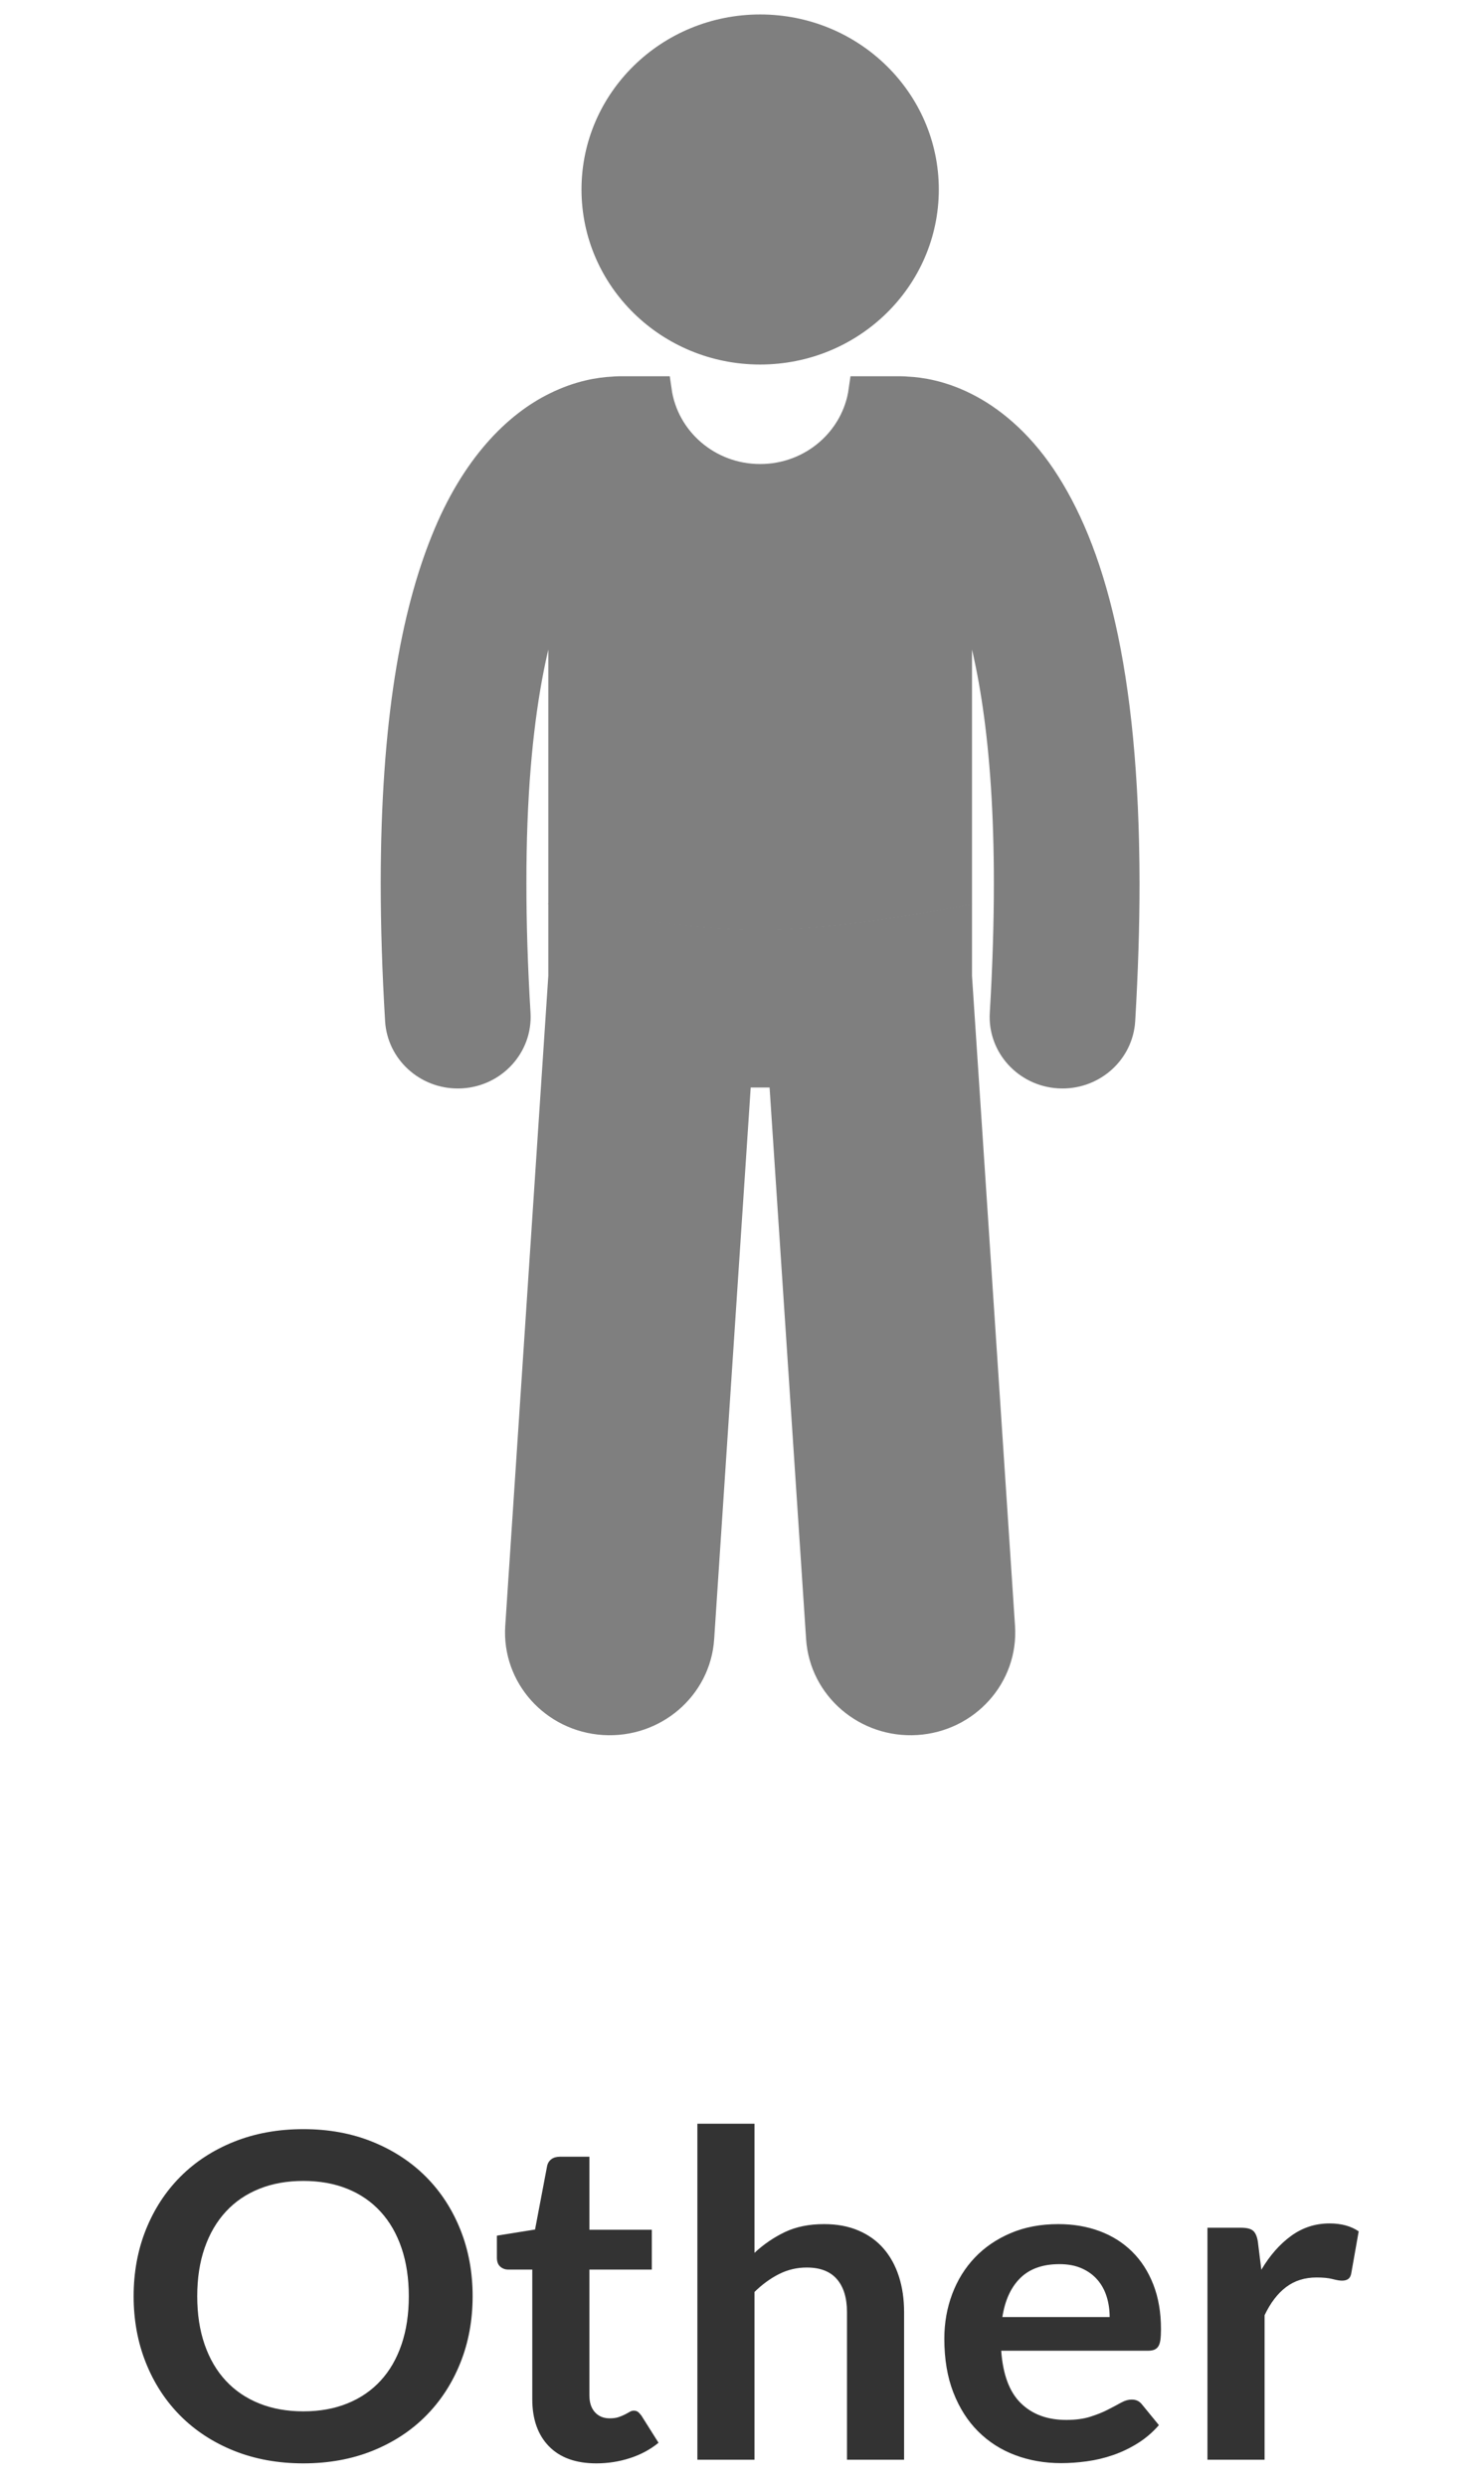 <?xml version="1.0" encoding="UTF-8" standalone="no"?>
<svg width="40px" height="67px" viewBox="0 0 44 86" version="1.1" xmlns="http://www.w3.org/2000/svg" xmlns:xlink="http://www.w3.org/1999/xlink">
    <!-- Generator: Sketch 48.2 (47327) - http://www.bohemiancoding.com/sketch -->
    <title>Other</title>
    <desc>Created with Sketch.</desc>
    <defs></defs>
    <g id="Page2-Copy-2" stroke="none" stroke-width="1" fill="none" fill-rule="evenodd" transform="translate(-862, -454)">
        <g id="Other" transform="translate(862, 455)">
            <path d="M12.68,78.413 C12.68,79.242 12.539,80.01 12.256,80.716 C11.973,81.423 11.576,82.034 11.064,82.55 C10.552,83.066 9.936,83.469 9.216,83.759 C8.496,84.048 7.699,84.193 6.824,84.193 C5.949,84.193 5.151,84.048 4.428,83.759 C3.705,83.469 3.087,83.066 2.572,82.55 C2.057,82.034 1.659,81.423 1.376,80.716 C1.093,80.01 0.952,79.242 0.952,78.413 C0.952,77.584 1.093,76.817 1.376,76.11 C1.659,75.404 2.057,74.793 2.572,74.276 C3.087,73.76 3.705,73.358 4.428,73.068 C5.151,72.779 5.949,72.634 6.824,72.634 C7.699,72.634 8.496,72.78 9.216,73.072 C9.936,73.364 10.552,73.767 11.064,74.28 C11.576,74.794 11.973,75.404 12.256,76.11 C12.539,76.817 12.68,77.584 12.68,78.413 Z M10.472,78.413 C10.472,77.793 10.388,77.236 10.22,76.744 C10.052,76.251 9.811,75.833 9.496,75.489 C9.181,75.145 8.799,74.881 8.348,74.699 C7.897,74.516 7.389,74.425 6.824,74.425 C6.259,74.425 5.749,74.516 5.296,74.699 C4.843,74.881 4.457,75.145 4.14,75.489 C3.823,75.833 3.579,76.251 3.408,76.744 C3.237,77.236 3.152,77.793 3.152,78.413 C3.152,79.034 3.237,79.59 3.408,80.083 C3.579,80.576 3.823,80.993 4.14,81.334 C4.457,81.676 4.843,81.938 5.296,82.12 C5.749,82.303 6.259,82.394 6.824,82.394 C7.389,82.394 7.897,82.303 8.348,82.12 C8.799,81.938 9.181,81.676 9.496,81.334 C9.811,80.993 10.052,80.576 10.22,80.083 C10.388,79.59 10.472,79.034 10.472,78.413 Z M16.96,84.193 C16.251,84.193 15.704,83.996 15.32,83.602 C14.936,83.208 14.744,82.665 14.744,81.972 L14.744,77.491 L13.912,77.491 C13.805,77.491 13.713,77.457 13.636,77.389 C13.559,77.321 13.52,77.22 13.52,77.084 L13.52,76.318 L14.84,76.106 L15.256,73.917 C15.277,73.812 15.327,73.732 15.404,73.674 C15.481,73.617 15.579,73.588 15.696,73.588 L16.72,73.588 L16.72,76.114 L18.88,76.114 L18.88,77.491 L16.72,77.491 L16.72,81.839 C16.72,82.089 16.784,82.284 16.912,82.425 C17.04,82.566 17.211,82.636 17.424,82.636 C17.547,82.636 17.649,82.622 17.732,82.593 C17.815,82.565 17.887,82.535 17.948,82.503 C18.009,82.472 18.064,82.442 18.112,82.413 C18.16,82.385 18.208,82.37 18.256,82.37 C18.315,82.37 18.363,82.385 18.4,82.413 C18.437,82.442 18.477,82.485 18.52,82.542 L19.112,83.481 C18.824,83.716 18.493,83.893 18.12,84.013 C17.747,84.133 17.36,84.193 16.96,84.193 Z M20.456,84.067 L20.456,72.447 L22.432,72.447 L22.432,76.912 C22.752,76.615 23.104,76.375 23.488,76.192 C23.872,76.01 24.323,75.919 24.84,75.919 C25.288,75.919 25.685,75.993 26.032,76.142 C26.379,76.29 26.668,76.499 26.9,76.767 C27.132,77.036 27.308,77.356 27.428,77.729 C27.548,78.102 27.608,78.512 27.608,78.961 L27.608,84.067 L25.632,84.067 L25.632,78.961 C25.632,78.471 25.516,78.091 25.284,77.823 C25.052,77.554 24.704,77.42 24.24,77.42 C23.899,77.42 23.579,77.496 23.28,77.647 C22.981,77.798 22.699,78.004 22.432,78.265 L22.432,84.067 L20.456,84.067 Z M32.944,75.919 C33.461,75.919 33.937,76 34.372,76.161 C34.807,76.323 35.181,76.559 35.496,76.869 C35.811,77.179 36.056,77.56 36.232,78.011 C36.408,78.462 36.496,78.976 36.496,79.555 C36.496,79.701 36.489,79.822 36.476,79.919 C36.463,80.015 36.439,80.091 36.404,80.146 C36.369,80.2 36.323,80.239 36.264,80.263 C36.205,80.286 36.131,80.298 36.04,80.298 L30.968,80.298 C31.027,81.122 31.253,81.727 31.648,82.112 C32.043,82.498 32.565,82.691 33.216,82.691 C33.536,82.691 33.812,82.655 34.044,82.582 C34.276,82.509 34.479,82.428 34.652,82.339 C34.825,82.251 34.977,82.17 35.108,82.097 C35.239,82.024 35.365,81.987 35.488,81.987 C35.568,81.987 35.637,82.003 35.696,82.034 C35.755,82.065 35.805,82.11 35.848,82.167 L36.424,82.871 C36.205,83.121 35.96,83.331 35.688,83.5 C35.416,83.67 35.132,83.805 34.836,83.907 C34.54,84.009 34.239,84.08 33.932,84.122 C33.625,84.164 33.328,84.185 33.04,84.185 C32.469,84.185 31.939,84.092 31.448,83.907 C30.957,83.722 30.531,83.448 30.168,83.086 C29.805,82.724 29.52,82.275 29.312,81.741 C29.104,81.207 29,80.587 29,79.884 C29,79.336 29.091,78.821 29.272,78.339 C29.453,77.857 29.713,77.437 30.052,77.08 C30.391,76.723 30.804,76.44 31.292,76.232 C31.78,76.023 32.331,75.919 32.944,75.919 Z M32.984,77.303 C32.408,77.303 31.957,77.462 31.632,77.78 C31.307,78.098 31.099,78.549 31.008,79.133 L34.72,79.133 C34.72,78.883 34.685,78.647 34.616,78.425 C34.547,78.204 34.44,78.009 34.296,77.843 C34.152,77.676 33.971,77.544 33.752,77.448 C33.533,77.351 33.277,77.303 32.984,77.303 Z M38.104,84.067 L38.104,76.044 L39.264,76.044 C39.467,76.044 39.608,76.08 39.688,76.153 C39.768,76.226 39.821,76.351 39.848,76.529 L39.968,77.498 C40.261,77.003 40.605,76.612 41,76.325 C41.395,76.039 41.837,75.895 42.328,75.895 C42.733,75.895 43.069,75.987 43.336,76.169 L43.08,77.616 C43.064,77.71 43.029,77.776 42.976,77.815 C42.923,77.854 42.851,77.874 42.76,77.874 C42.68,77.874 42.571,77.856 42.432,77.819 C42.293,77.783 42.109,77.764 41.88,77.764 C41.469,77.764 41.117,77.875 40.824,78.097 C40.531,78.318 40.283,78.643 40.08,79.07 L40.08,84.067 L38.104,84.067 Z" fill="#333333"></path>
            <g id="Page-1" opacity="0.5" transform="translate(10, 0)" fill="#000000" stroke="#000000">
                <path d="M12.628,15.548 C10.809,15.548 9.309,14.227 9.067,12.513 L7.75,12.513 C7.681,12.513 7.614,12.517 7.547,12.524 C7.085,12.544 6.377,12.657 5.584,13.048 C4.226,13.706 2.761,15.146 1.737,17.698 C0.7,20.26 0.004,23.964 -7.87401575e-05,29.557 C0.001,31.002 0.048,32.574 0.151,34.286 C0.214,35.334 1.104,36.144 2.165,36.144 C2.205,36.144 2.245,36.143 2.286,36.141 C3.4,36.077 4.249,35.142 4.184,34.054 C4.085,32.413 4.04,30.917 4.041,29.557 C4.032,23.58 4.923,20.222 5.799,18.47 L5.799,29.861 C6.213,29.942 6.993,30.088 7.946,30.235 C9.368,30.454 11.166,30.672 12.628,30.671 C14.09,30.671 15.888,30.454 17.31,30.235 C18.263,30.088 19.044,29.942 19.457,29.861 L19.457,18.48 C19.607,18.78 19.757,19.125 19.906,19.526 C20.618,21.455 21.216,24.618 21.214,29.556 C21.214,30.917 21.17,32.413 21.072,34.055 C21.006,35.143 21.857,36.077 22.971,36.141 C23.011,36.143 23.051,36.144 23.09,36.144 C24.152,36.144 25.042,35.334 25.105,34.284 C25.206,32.573 25.254,31.002 25.254,29.556 C25.244,22.107 24.027,17.984 22.367,15.505 C21.538,14.274 20.567,13.485 19.67,13.048 C18.878,12.657 18.172,12.544 17.71,12.524 C17.642,12.517 17.574,12.513 17.505,12.513 L16.188,12.513 C15.947,14.227 14.447,15.548 12.628,15.548" id="Fill-1"></path>
                <path d="M12.627,31.659 C10.121,31.656 6.939,31.075 5.799,30.85 L5.799,32.76 L4.308,55.262 C4.197,56.944 5.502,58.396 7.221,58.505 C8.942,58.613 10.427,57.339 10.538,55.657 L11.833,36.111 L13.422,36.111 L14.717,55.657 C14.828,57.339 16.314,58.613 18.034,58.505 C19.754,58.396 21.059,56.945 20.947,55.262 L19.457,32.758 L19.457,30.867 C18.222,31.103 15.077,31.656 12.627,31.659" id="Fill-4"></path>
                <path d="M12.628,1.53941431e-05 C15.765,1.53941431e-05 18.309,2.486 18.309,5.553 C18.309,8.62 15.765,11.107 12.628,11.107 C9.49,11.107 6.947,8.62 6.947,5.553 C6.947,2.486 9.49,1.53941431e-05 12.628,1.53941431e-05" id="Fill-7"></path>
            </g>
        </g>
    </g>
</svg>
